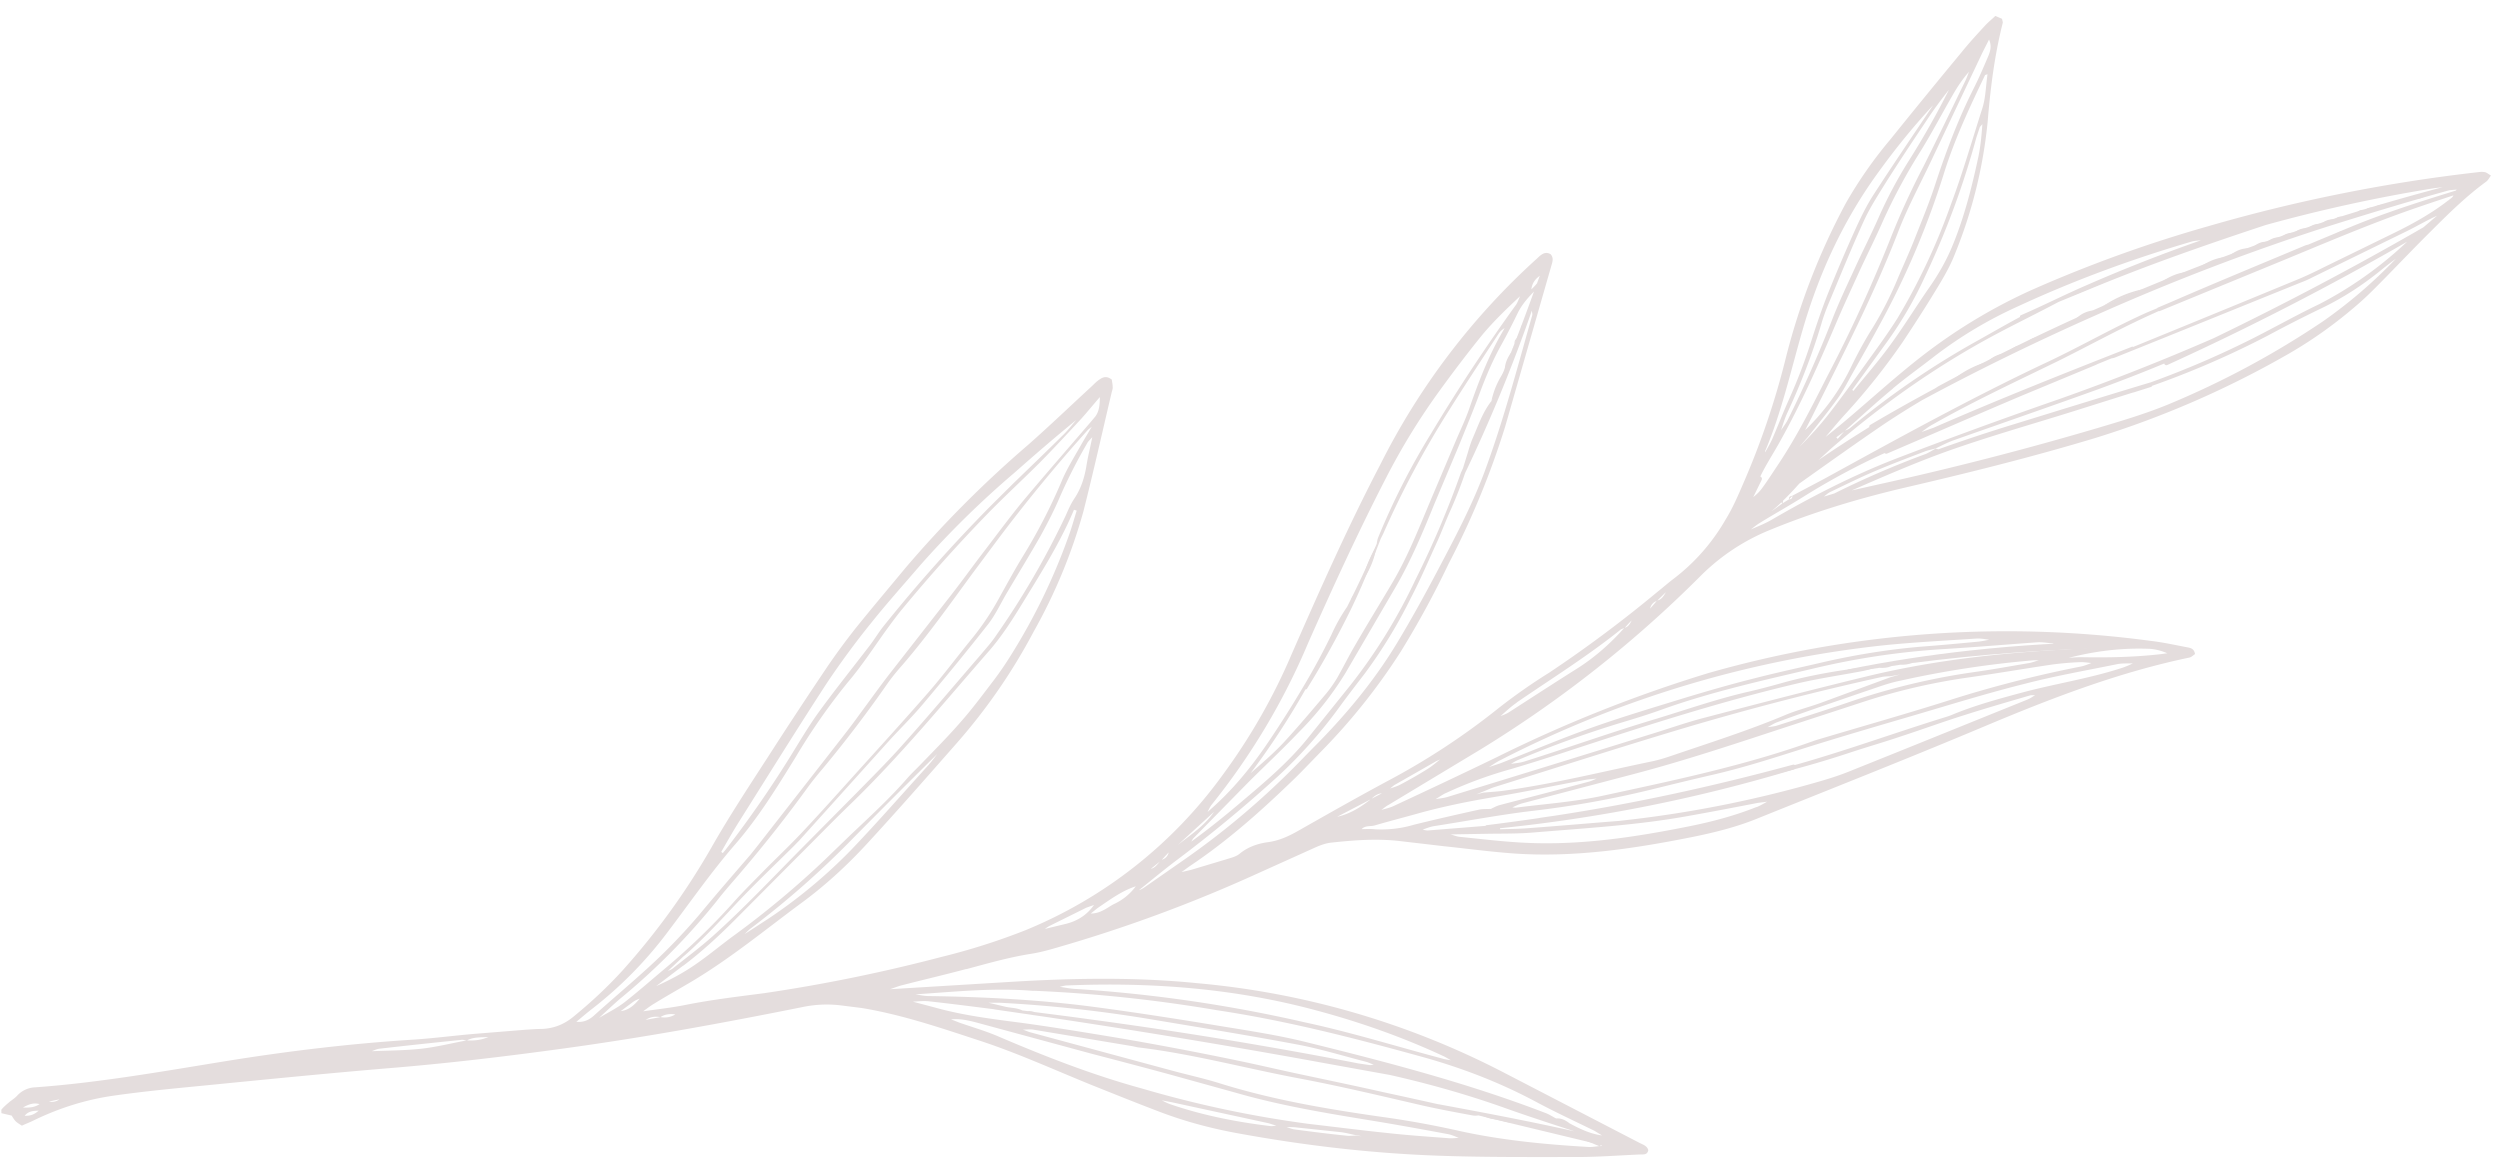 <svg width="146" height="68" fill="none" xmlns="http://www.w3.org/2000/svg"><path d="M87.87 21.65a4.19 4.19 0 01-.77 1.77 4.6 4.6 0 01.78-1.77h-.01zM87.88 21.65c-.01-.44.18-.8.42-1.14h-.02c0 .43-.16.8-.41 1.14h.01zM89.13 18.57c.02-.03.05-.06 0 0 .03-.07.01-.03 0 0zM88.82 19.25l.02-.23c.03 0 .06.02.08.03l-.11.2zM88.65 19.67l.17-.42h-.01l-.18.42h.02zM88.63 19.67l-.17.42h.01c-.07-.2.08-.3.18-.42h-.02z" fill="#E4DDDD"/><path d="M88.46 20.09l-.18.42h.02l.17-.42zM122.8 17.89c.72-.48 1.5-.83 2.36-1l-2.36 1zM114.04 22.19a5.5 5.5 0 012.06-1.07 7.5 7.5 0 01-2.06 1.07zM128.57 15.53c.43-.27.88-.48 1.4-.51-.43.28-.88.49-1.4.51zM126.32 16.4c.43-.26.87-.48 1.39-.5-.42.27-.87.49-1.4.5zM130.24 14.9c.33-.24.68-.42 1.1-.39-.33.23-.68.4-1.1.4zM121.24 18.61c.28-.27.6-.43.99-.48-.28.27-.61.43-1 .48zM116.08 21.12c.27-.28.6-.43 1-.48-.29.27-.61.44-1 .48zM131.62 14.4c.23-.2.5-.31.8-.27-.23.2-.5.31-.8.26z" fill="#E4DDDD"/><path d="M132.4 14.13c.23-.2.5-.3.8-.26-.22.2-.49.3-.8.26z" fill="#E4DDDD"/><path d="M133.19 13.87c.23-.2.5-.3.8-.27-.23.21-.49.3-.8.27zM135.55 13.08c.23-.2.5-.3.8-.26a1 1 0 01-.8.26zM137.11 13.47c-.24.16-.5.3-.8.26.24-.18.49-.3.8-.26zM138.49 12.96c-.25.17-.5.3-.8.27.23-.19.49-.3.8-.27z" fill="#E4DDDD"/><path d="M133.98 13.6c.23-.2.5-.3.8-.26-.23.2-.5.3-.8.27z" fill="#E4DDDD"/><path d="M134.76 13.35c.23-.21.5-.3.81-.27-.23.2-.5.3-.8.27zM138.6 12.15c.22-.16.46-.24.72-.16-.21.15-.44.24-.71.16zM117.35 20.52a.97.97 0 01.7-.36c-.19.22-.42.33-.7.36zM139.8 11.85c.21-.15.44-.23.71-.15-.21.16-.44.24-.71.15zM119.3 19.57l.69-.36c-.18.2-.41.33-.7.36zM140.99 11.56c.21-.15.44-.24.71-.16-.22.16-.44.25-.71.16zM118.32 20.05c.19-.22.42-.33.7-.37a1 1 0 01-.7.37zM120.27 19.09l.7-.36c-.2.2-.42.33-.7.36zM136.34 12.82c.14-.14.3-.21.51-.14l-.51.14zM137.13 12.56l.5-.14c-.14.14-.3.22-.5.14z" fill="#E4DDDD"/><path d="M137.62 12.42c.15-.14.31-.2.51-.14-.14.14-.3.2-.5.14z" fill="#E4DDDD"/><path d="M138.12 12.28a.5.5 0 01.5-.14c-.14.14-.3.2-.5.14zM139.3 12a.5.5 0 01.52-.15.49.49 0 01-.52.14zM140.5 11.7l.5-.14c-.14.15-.3.2-.5.14zM142.18 11.27c.13-.16.3-.22.5-.14l-.5.14z" fill="#E4DDDD"/><path d="M141.68 11.4c.14-.15.3-.21.51-.13l-.5.14zM104.68 28.95l-.2.22c-.03-.16.07-.2.2-.22zM120.64 17.35c.15-.1.3-.24.46-.31 1.33-.57 2.67-1.13 4-1.68.17-.07.36-.08.54-.11-.14.08-.27.19-.41.25-1.35.58-2.7 1.15-4.06 1.71-.17.07-.35.1-.53.14zM127 14.74c.32-.26.68-.4 1.1-.39-.32.26-.68.4-1.1.4z" fill="#E4DDDD"/><path d="M125.92 15.13a1.6 1.6 0 011.1-.4 1.6 1.6 0 01-1.1.4zM129.35 13.75l.2-.02.12.1a.88.88 0 01-.8.27l.19-.23.3-.12z" fill="#E4DDDD"/><path d="M128.57 14.01l.31.08a.88.88 0 01-.8.27l.49-.35zM79.52 34c.2-.74.46-1.45.86-2.1-.1.77-.42 1.46-.86 2.1zM78.9 35.15c-.01-.29.2-.45.37-.65.01.3-.2.46-.36.65z" fill="#E4DDDD"/><path d="M79.26 34.52c-.04-.25.13-.38.27-.54.04.24-.13.38-.27.54zM88.78 65.58c.56-.1 1.05.17 1.57.28.32.06.61.22.92.34-.86-.1-1.7-.28-2.5-.62z" fill="#E4DDDD"/><path d="M86.53 65.14c.66-.1 1.27.16 1.9.27.13.02.24.11.37.17-.57.08-1.09-.16-1.63-.23-.22-.03-.43-.14-.64-.2zM93.53 66.83l-.1.12-.63-.26-.63-.26 1.03.12.33.28zM104.7 44.66c-4.56 1.24-9.2 2.26-13.86 2.97l-.89.13-.1.02a153.55 153.55 0 01-3.02.41c-.15.02-.1.26.05.25a91.7 91.7 0 0017.87-3.5c.17-.06.13-.33-.05-.28z" fill="#E4DDDD"/><path d="M56.43 56.6c1.26-.34 2.52-.7 3.8-.9.5-.08.98-.21 1.46-.35a84.96 84.96 0 0011.8-4.36l3.37-1.52c.28-.12.58-.23.88-.26 1.37-.15 2.74-.25 4.11-.08l2.48.29c1.34.14 2.68.32 4.03.42 3.5.25 6.96-.26 10.38-.94 1.35-.27 2.69-.6 3.97-1.13 4.37-1.76 8.76-3.49 13.11-5.32 3.92-1.65 7.87-3.18 12.05-4.05.12-.03.22-.14.32-.2-.05-.32-.26-.36-.47-.4-.7-.13-1.4-.29-2.1-.37a63.33 63.33 0 00-25.86 1.88 80.69 80.69 0 00-12.35 4.91c-2 .97-4.02 1.92-6.04 2.86-.22.1-.46.15-.7.22.14-.1.28-.22.43-.3l5.36-3.23a69.31 69.31 0 0012.87-10.15 12.21 12.21 0 014.06-2.68c2.46-1.01 5-1.78 7.59-2.4 3.8-.88 7.6-1.82 11.35-2.95a55.6 55.6 0 0011.45-5c1.37-.8 2.66-1.73 3.86-2.77.61-.52 1.17-1.1 1.74-1.68.88-.9 1.74-1.8 2.64-2.69 1-1 2.02-2 3.17-2.84.1-.07.17-.2.28-.36-.16-.09-.26-.19-.38-.2-.16-.03-.33 0-.5.02A94.9 94.9 0 00129 13.2a78.31 78.31 0 00-10.43 3.77 31.78 31.78 0 00-5.52 3.22c-2.3 1.67-4.33 3.67-6.44 5.33.31-.36.71-.85 1.14-1.32A38.58 38.58 0 00111.1 20c.66-.99 1.3-1.98 1.92-3 .43-.7.86-1.42 1.16-2.2a27.55 27.55 0 001.9-7.7c.16-1.94.4-3.87.88-5.76.01-.06-.02-.13-.04-.24l-.39-.17c-.2.19-.4.35-.58.54-.48.52-.96 1.04-1.41 1.6a443.44 443.44 0 00-4.14 5.07 25.02 25.02 0 00-2.6 3.72 39.47 39.47 0 00-3.53 9.13 46.2 46.2 0 01-2.47 7.26c-.31.72-.62 1.44-1.03 2.1a11.62 11.62 0 01-3.03 3.45c-.32.24-.62.51-.94.76a75.14 75.14 0 01-6.32 4.72 33.59 33.59 0 00-2.97 2.08A41.27 41.27 0 0181 45.63c-1.73.93-3.44 1.9-5.15 2.87-.56.32-1.13.59-1.78.68-.61.08-1.2.28-1.69.69-.2.16-.47.22-.72.3l-2.1.63-.56.13.47-.34c2.1-1.4 3.99-3.06 5.8-4.8.67-.63 1.3-1.31 1.95-1.97a35.83 35.83 0 004.6-5.79 53.92 53.92 0 002.78-5.11 48.1 48.1 0 003.3-8l2.71-9.44c.06-.2.13-.42-.05-.63-.33-.2-.57.03-.79.24a40.95 40.95 0 00-9.16 12.04c-1.88 3.6-3.52 7.3-5.15 11.01a35.02 35.02 0 01-4.08 7.15 26.7 26.7 0 01-11.48 9.03A37.97 37.97 0 0155 55.88 95.59 95.59 0 0144.64 58c-1.53.2-3.06.38-4.57.68-.83.17-1.68.26-2.51.38.22-.16.44-.33.68-.47.7-.43 1.43-.84 2.14-1.26 2.25-1.34 4.27-3 6.36-4.55 1.4-1.02 2.69-2.2 3.86-3.47 1.8-1.95 3.55-3.95 5.3-5.94a33.66 33.66 0 004.47-6.49 31.44 31.44 0 002.9-7.01c.59-2.32 1.11-4.66 1.66-6.99.03-.1.06-.19.05-.28 0-.16-.04-.31-.05-.43-.28-.22-.5-.16-.7-.02-.16.1-.3.24-.43.37-1.26 1.16-2.49 2.34-3.77 3.47a64.99 64.99 0 00-7.17 7.2c-.97 1.17-1.95 2.33-2.9 3.51-.6.76-1.18 1.55-1.72 2.35a292.83 292.83 0 00-3.4 5.17c-1.08 1.67-2.18 3.34-3.17 5.06a42.01 42.01 0 01-5.3 7.38c-.9.99-1.87 1.89-2.9 2.73-.54.44-1.13.67-1.82.7-.33 0-.66.03-1 .05l-2.97.24c-1.16.1-2.31.25-3.47.33-3.7.23-7.37.67-11.02 1.26-3.7.6-7.4 1.26-11.13 1.53a1.5 1.5 0 00-1.07.5c-.14.15-.33.26-.49.4-.14.12-.28.24-.4.38-.04.04-.01.13-.02.23l.6.14c.22.35.22.35.6.59.2-.1.43-.18.67-.3 1.5-.73 3.08-1.23 4.73-1.46 1.83-.26 3.67-.43 5.51-.61 3.64-.36 7.27-.72 10.91-1.02 3.3-.28 6.56-.67 9.83-1.12 4.68-.64 9.32-1.49 13.95-2.42a6.87 6.87 0 012.19-.1l1.27.16c2.4.4 4.69 1.19 6.98 1.94 2.2.73 4.32 1.7 6.47 2.57 1.35.54 2.69 1.08 4.04 1.59 1.49.56 3.02.96 4.6 1.24 3.8.69 7.64 1.14 11.5 1.28 2.73.1 5.46.08 8.19.08 1.23 0 2.46-.1 3.7-.15.18 0 .39.02.44-.25-.07-.26-.31-.32-.52-.43l-7.95-4.12a48.15 48.15 0 00-17.85-5.2c-3.57-.36-7.15-.3-10.73-.09l-7.23.44c.24-.08.48-.18.73-.24 1.24-.32 2.49-.61 3.72-.94zM106.52 29c.12-.1.23-.2.37-.27.86-.41 1.7-.83 2.57-1.2.96-.41 1.94-.78 2.91-1.15.22-.09.45-.13.67-.19.34-.16.67-.34 1.03-.47 2.83-1 5.67-1.98 8.5-3 1.28-.47 2.55-.96 3.82-1.49.02.07.09.12.17.09 4.79-2.18 9.45-4.58 14.01-7.2a22.53 22.53 0 01-5.1 3.63c-1.3.62-2.56 1.33-3.84 1.98a54.3 54.3 0 01-6.03 2.6l-.04.01c-2.65.8-5.3 1.62-7.96 2.44a99.4 99.4 0 00-4.4 1.46l-.16-.04c-.18.1-.36.21-.55.3l-.05.02a53.26 53.26 0 00-5.32 2.3l-.6.18zm29.15-10.24a51.34 51.34 0 01-9 4.84c-1.35.56-2.77.98-4.18 1.4a188.42 188.42 0 01-12.88 3.31l-1.47.33c1.72-.75 3.44-1.5 5.2-2.15 2.58-.94 5.23-1.68 7.84-2.5l3.3-1.04.15-.04.98-.31a.13.13 0 00.08-.07 52.1 52.1 0 006.73-2.92c1.04-.56 2.1-1.1 3.16-1.61 1.25-.6 2.4-1.35 3.47-2.22.28-.23.57-.45.87-.67a28.49 28.49 0 01-4.25 3.65zm7.3-7.05c-1.03.8-2.17 1.42-3.35 1.99l-3.89 1.9c-.46.23-.93.46-1.4.66a2337.33 2337.33 0 01-9.75 4 .1.1 0 00-.1 0c-3.87 1.52-7.74 3.05-11.56 4.72l-.7.25c.2-.15.42-.32.65-.44 2.36-1.34 4.83-2.49 7.27-3.68 1.76-.87 3.48-1.82 5.26-2.64l.66-.3h.06l7.18-2.95c2.35-.97 4.7-1.97 7.09-2.83.96-.34 1.92-.66 2.89-.98-.05.14-.2.2-.3.3zm.5-.64l-.05.06c-2.08.64-4.15 1.3-6.16 2.13l-2.47 1.03a.95.95 0 00-.18.05c-2.6 1.09-5.2 2.16-7.78 3.28l-.8.34a.1.1 0 00-.05.04l-.6.25c-1.94.87-3.8 1.94-5.72 2.85-4.47 2.1-8.78 4.48-13.1 6.85l-1.89 1c.01.13-.04.21-.19.21l-.37.23.02-.15c.33-.32.64-.65.95-1 1.65-1.17 3.3-2.35 4.99-3.5a51.8 51.8 0 012.18-1.37c3.3-1.78 6.67-3.42 10.1-4.94 4.48-2 9.09-3.77 13.77-5.26 2.3-.72 4.6-1.42 6.92-2.06l.43-.04zm-1.31-.08l.5-.06a134.6 134.6 0 00-29.48 11.64l-.15.1c-1.28.69-2.55 1.4-3.8 2.14-.06.03-.07.08-.06.13-1 .62-2 1.26-2.97 1.93l.72-.66c3-2.6 6.23-4.88 9.74-6.74 1.17-.62 2.36-1.2 3.53-1.82l.04-.02 1.7-.7a113.5 113.5 0 013.81-1.5c2.18-.81 4.37-1.56 6.58-2.29a91.35 91.35 0 019.84-2.15zm-31.62 11.7c.8-.67 1.65-1.27 2.48-1.92a24.66 24.66 0 014.81-2.87c3.3-1.53 6.7-2.78 10.19-3.8.17-.04.35-.05.53-.07a92.22 92.22 0 00-6.68 2.62c-1.3.56-2.55 1.2-3.85 1.76a.08.08 0 00-.05.1c-.84.45-1.67.93-2.51 1.4a48.22 48.22 0 00-7.43 5.1c-.08.06-.18.1-.28.14.93-.82 1.84-1.67 2.8-2.46zm-2.85 2.52l-.37.42-.08-.09.45-.33zm-3.66 4.13l.06.06c-.2.14-.4.3-.64.46.2-.17.4-.34.58-.52zm-1.26 1.2c.84-.52 1.71-1 2.55-1.53a40.9 40.9 0 014.74-2.55c.03.03.09.05.14.03 2.62-1.12 5.22-2.26 7.84-3.37l4.36-1.81.1-.05.81-.33c.08-.01.16-.03.23-.06 3.62-1.45 7.23-2.92 10.85-4.38.22-.08.44-.18.65-.29l5.6-2.74c.56-.28 1.1-.6 1.68-.86l-.8.68c-3.99 2.3-8.08 4.46-12.24 6.47a136.94 136.94 0 01-8.97 3.54 307.7 307.7 0 00-9.7 3.54c-2.5.98-4.87 2.2-7.19 3.55-.37.21-.78.37-1.17.54.17-.13.34-.27.52-.38zm13-23.29c-.05.7-.11 1.33-.24 1.94-.37 1.72-.8 3.42-1.46 5.05-.36.9-.84 1.75-1.4 2.55-.78 1.12-1.5 2.3-2.31 3.4-.67.92-1.41 1.76-2.12 2.64l-.07-.06 2.08-2.87a22.46 22.46 0 002.17-3.75 48.85 48.85 0 003-8.12l.2-.6c.02-.04.06-.07.15-.18zm.3-2.91c-.1.68-.1 1.34-.3 1.98-.6 1.87-1.14 3.76-1.83 5.6a37.04 37.04 0 01-3.13 6.67c-.58.92-1.23 1.8-1.87 2.69-.7.97-1.4 1.95-2.14 2.9-.53.68-1.1 1.3-1.71 1.91l.5-.58c.58-.74 1.18-1.48 1.73-2.24.32-.44.57-.93.83-1.4.55-.97 1.1-1.94 1.63-2.92a48.43 48.43 0 003.76-8.87c.62-1.98 1.5-3.84 2.39-5.7l.13-.04zm.01-.98c-.26.61-.52 1.22-.82 1.81-.9 1.79-1.6 3.64-2.22 5.53-.37 1.15-.84 2.27-1.28 3.39-.28.7-.6 1.4-.9 2.1a20.67 20.67 0 01-1.5 2.96c-.48.76-.91 1.56-1.3 2.37a12.84 12.84 0 01-2.64 3.6l.43-.84c1.78-3.56 3.6-7.1 5.03-10.81.53-1.37 1.23-2.66 1.86-3.99l3.04-6.42.38-.75c.18.4.06.73-.08 1.05zm-4.62 6.05a26.08 26.08 0 00-1.76 3.32c-.44 1-.94 1.97-1.39 2.96-.46 1-.94 2.01-1.34 3.05a71.8 71.8 0 01-2.56 5.77c-.11.22-.26.41-.4.62.12-.35.22-.7.37-1.02.78-1.68 1.45-3.4 1.98-5.17.11-.39.25-.77.4-1.14.69-1.64 1.35-3.28 2.09-4.9.37-.81.87-1.57 1.34-2.33.75-1.18 1.52-2.34 2.3-3.5.41-.63.86-1.24 1.33-1.83a48.58 48.58 0 01-2.36 4.17zm-8.36 16.9c.95-2.26 1.48-4.65 2.16-7 .92-3.2 2.29-6.22 4.22-8.95 1.02-1.43 2.1-2.8 3.41-4.21-1.23 1.84-2.39 3.54-3.5 5.26-.41.64-.74 1.33-1.05 2.01a98.45 98.45 0 00-1.59 3.73c-.34.86-.64 1.73-.92 2.61a32.28 32.28 0 01-1.36 3.58c-.34.76-.64 1.53-.97 2.3-.12.26-.27.52-.42.78 0-.04 0-.08.02-.12zm4.05-7.25c.46-1.09.96-2.16 1.45-3.24.45-.97.93-1.92 1.36-2.9a33.59 33.59 0 012.22-4.12c.66-1.07 1.24-2.18 1.87-3.27.27-.47.57-.92.94-1.34-.07.17-.12.34-.2.5-.82 1.69-1.63 3.38-2.47 5.05a43.86 43.86 0 00-1.92 4.2 85.15 85.15 0 01-3.7 8.06c-.9 1.78-1.8 3.56-2.91 5.21-.3.45-.6.92-.92 1.35-.14.18-.3.33-.48.47l.49-1c.04-.09 0-.17-.08-.2.35-.73.8-1.4 1.18-2.1 1.2-2.15 2.2-4.4 3.17-6.67zm-9.85 15.5c-.17.31-.3.46-.51.51l.51-.5zm-.55.54l-.38.44a.56.56 0 01.38-.44zm-1.46 1.13c-.13.28-.24.38-.4.43.1-.11.2-.23.4-.43zm-6.72 4.8c2.04-1.4 4.16-2.72 6.1-4.28l.18-.07c-.83.93-1.76 1.75-2.82 2.41-1.32.83-2.62 1.68-3.93 2.52-.15.09-.31.15-.47.21.3-.26.6-.55.94-.78zm14.01 6.1c-1.28.51-2.6.86-3.95 1.13-3.14.63-6.3 1.11-9.52.96-1.3-.06-2.59-.22-3.88-.35-.18-.02-.35-.1-.53-.14l2.33-.04c.87-.01 1.75 0 2.62-.08 3-.25 6-.42 8.96-.96 1.35-.24 2.7-.5 4.04-.76l.55-.07c-.2.11-.4.23-.62.32zM123.94 39c-1.9.62-3.87.92-5.79 1.43-1.3.35-2.6.7-3.87 1.2-.2.08-.4.17-.6.23-3.67 1.13-7.26 2.5-11 3.37-.28.06-.53.18-.8.28.21-.01.43 0 .63-.04 1.9-.4 3.76-.93 5.6-1.54.97-.32 1.95-.6 2.92-.93 1.23-.4 2.45-.85 3.7-1.24 1.25-.4 2.53-.77 3.8-1.14.1-.03.21-.02.32-.02-.15.09-.3.2-.46.26-3.5 1.41-6.99 2.83-10.49 4.23-.53.21-1.07.38-1.62.54a67.68 67.68 0 01-10.93 2.22l-.78.09c-1.8.14-3.59.3-5.39.43-.51.04-1.04.04-1.57.06l-.04-.22-.69.01-3.5.28c-.1 0-.2-.03-.3-.05.2-.07.42-.16.64-.2 1.94-.3 3.87-.67 5.82-.9 2.31-.27 4.6-.68 6.85-1.23 1.22-.3 2.44-.6 3.66-.88 1.73-.4 3.42-.94 5.12-1.48 2.21-.7 4.44-1.35 6.66-2 2.14-.63 4.27-1.29 6.43-1.83 1.78-.46 3.6-.78 5.42-1.15.28-.05.58-.03.88-.04-.2.1-.41.19-.62.26zm-13.51.54l-4.13 1.52c-.64.23-1.31.4-1.95.66-2.2.93-4.48 1.65-6.74 2.42-.38.13-.77.25-1.16.33-2.85.59-5.68 1.3-8.57 1.7-.42.06-.84.08-1.26.12l-.4.1.39-.16c.22-.08.43-.19.65-.26 3.75-1.17 7.5-2.38 11.26-3.5a167.9 167.9 0 0111.4-2.94c.17-.03.33-.03.5-.04l.55-.1-.54.15zm.56.21a58.22 58.22 0 017.78-1.19h.3c-.18.05-.36.12-.55.16-1.08.18-2.15.38-3.23.53a39.8 39.8 0 00-7.44 1.8c-1.35.46-2.7.89-4.06 1.32-.18.06-.38.07-.57.1.2-.1.38-.23.59-.3.8-.3 1.6-.58 2.4-.86l2.68-.92c.7-.23 1.39-.5 2.1-.64zm-6.34 2.6l3.92-1.28c2.03-.68 4.1-1.17 6.21-1.48 1.7-.24 3.38-.53 5.06-.78a18.2 18.2 0 011.63-.14c.22-.01.45.03.67.05-.21.08-.42.17-.64.21a69.2 69.2 0 00-7.77 2c-2.38.75-4.77 1.43-7.16 2.14-.23.07-.46.13-.68.21-3.99 1.43-8.12 2.29-12.24 3.18-1.69.37-3.43.49-5.15.71l-.18-.02c.19-.08.37-.18.56-.23l6.47-1.7c3.14-.82 6.21-1.86 9.3-2.87zm20.87-4.46c.35.02.7.11 1.05.26l-.36.05c-1.56.18-3.12.21-4.69.18-.24 0-.47.02-.71.04 1.54-.4 3.11-.59 4.7-.53zm-37.89 6.5a63.83 63.83 0 0122.43-6.71c1.8-.18 3.6-.27 5.39-.39.24-.01.48.04.72.07-.24.05-.48.1-.72.12-1.06.1-2.12.2-3.19.28-1.93.16-3.85.47-5.74.9-1.36.32-2.73.61-4.08.96-1.36.34-2.7.73-4.03 1.13-1.81.56-3.63 1.1-5.41 1.73-1.81.64-3.58 1.39-5.36 2.09l-.69.23c.23-.14.45-.3.68-.41zm-3.2 1.93a24.7 24.7 0 013.79-1.4c1.22-.36 2.44-.75 3.65-1.15 4.39-1.44 8.78-2.85 13.28-3.9 1.2-.27 2.42-.45 3.63-.68.27-.05.53-.14.8-.22-.18 0-.37-.04-.55-.02-1.67.2-3.32.48-4.94.93-.71.2-1.42.39-2.13.55-1.78.42-3.5 1.02-5.24 1.55-2.58.77-5.12 1.68-7.69 2.49-.25.08-.52.1-.79.14.13-.08.26-.16.4-.22a61.12 61.12 0 016.02-2.18c.8-.24 1.58-.48 2.36-.76 2.89-1.04 5.87-1.7 8.85-2.4 2.5-.6 5.02-.98 7.58-1.14 1.85-.11 3.7-.27 5.53-.4.32-.02.64.05.96.07l-.28.12c.23.02.46.07.69.06.82-.02 1.65-.07 2.47-.1-.3.07-.59.16-.89.18-1.1.09-2.22.13-3.33.22-3.2.24-6.37.67-9.5 1.42-3.17.77-6.34 1.59-9.5 2.42-1.1.28-2.18.67-3.27 1-3.94 1.23-7.88 2.44-11.82 3.65-.22.06-.44.08-.67.12.2-.12.38-.25.58-.35zM80.3 48.2c.82-.24 1.64-.45 2.46-.68 1.43-.4 2.89-.7 4.36-.95 1.81-.3 3.62-.68 5.43-1.02.23-.04.47-.06.7-.08-.17.07-.35.16-.54.2-1.7.46-3.42.9-5.14 1.35-.17.05-.34.14-.5.22-.23.01-.46 0-.68.04-1.27.28-2.54.57-3.8.88a6.7 6.7 0 01-2.3.27c-.26-.03-.51-.01-.77-.01.22-.23.52-.14.78-.22zm1.18-2.38l2.4-1.37.22-.1c-.24.2-.48.4-.75.57-.51.32-1.04.62-1.57.9-.19.1-.4.16-.6.23.1-.08.19-.17.3-.23zm-.76.5l-.61.32c.17-.17.36-.3.6-.31zm-.7.38c-.58.46-1.2.84-1.93 1l1.92-1zm-12.17 3.51l.4-.43a.56.56 0 01-.4.43zm11.05-14.64c.65-1.34 1.2-2.71 1.73-4.1l.15-.3a54.3 54.3 0 013.84-7.2c.94-1.5 1.92-2.98 2.89-4.47.09-.14.21-.25.36-.34l-.13.23c-.81 1.4-1.39 2.9-1.92 4.43-.23.67-.54 1.31-.82 1.97l-1.41 3.33c-.7 1.66-1.35 3.34-2.27 4.9-.72 1.22-1.47 2.43-2.18 3.66-.37.63-.7 1.3-1.06 1.93-.18.3-.39.6-.61.87-.83.98-1.65 1.96-2.52 2.9-.6.64-1.26 1.2-1.92 1.78a45.5 45.5 0 003.21-4.9.1.1 0 00.1-.06c.93-1.5 1.78-3.04 2.56-4.63zM68.78 49.35l2.12-1.94c-.55.82-1.37 1.34-2.12 1.94zm20.71-31c0 .07-.03.14-.05.21-.86 3.03-1.66 6.08-2.76 9.04-.75 2-1.76 3.89-2.75 5.77-.74 1.4-1.51 2.8-2.33 4.16-1.3 2.16-2.9 4.1-4.67 5.9-.62.62-1.22 1.26-1.85 1.87a46.65 46.65 0 01-5.96 4.93l-2.34 1.63c-.08.05-.18.1-.27.13.7-.56 1.4-1.14 2.12-1.69a81.07 81.07 0 006.02-4.98c1.3-1.2 2.48-2.53 3.53-3.97.5-.69 1.02-1.36 1.54-2.04a28.55 28.55 0 002.66-4.36c.58-1.11 1.07-2.27 1.59-3.4.27-.61.5-1.23.78-1.84.3-.68.57-1.37.81-2.08a91.14 91.14 0 003.9-9.49l.03.21zm.1-1.34c-.78 2.17-1.62 4.32-2.5 6.45l.01-.04c-.52.66-.78 1.46-1.11 2.21-.1.24-.18.5-.25.74l-.3.97-.12.26a54.6 54.6 0 01-2.66 6.26 31.73 31.73 0 01-3.8 6.16l-2.54 3.16c-1.11 1.36-2.46 2.5-3.8 3.63-.95.81-1.93 1.6-2.95 2.34l.1-.17 3.24-3.3c.97-.97 1.97-1.9 2.92-2.9a18.85 18.85 0 002.73-3.45l2.94-5.04c.91-1.56 1.6-3.22 2.28-4.89l1.43-3.4c.42-1.04.85-2.07 1.23-3.11.36-.96.76-1.9 1.26-2.79.33-.6.64-1.21.94-1.83.24-.48.58-.87.96-1.26zm.34-.92l-.17.46c-.09.11-.2.23-.33.35.06-.44.28-.63.5-.8zM76.4 37.54c1.44-3.25 2.92-6.48 4.55-9.64a38.78 38.78 0 013.12-5.08c.8-1.1 1.63-2.2 2.5-3.27.67-.8 1.42-1.52 2.2-2.25-.07.16-.13.33-.22.48a106.4 106.4 0 00-5 7.58 41.75 41.75 0 00-3.06 6.02c-.05.12-.07.25-.09.38a66.89 66.89 0 01-1.73 3.68 10.3 10.3 0 00-.92 1.64 39.26 39.26 0 01-1.61 2.98 62.94 62.94 0 01-2.02 3.2c-1.01 1.5-2.13 2.9-3.6 4.16.1-.2.15-.3.22-.4a39.57 39.57 0 005.66-9.48zm-8.67 12.78c-.15.17-.28.37-.52.42l.52-.42zm-3.63 2.71c.71-.48 1.4-1 2.23-1.27a3.3 3.3 0 01-1.28 1.04c-.2.1-.4.25-.6.35-.23.12-.46.2-.75.2l.4-.32zm-2.76 1.02l2.1-1.04.45-.16c-.4.57-.95.93-1.63 1.1l-1.24.3c.1-.07.21-.15.32-.2zm-60 10.63c.4-.23.67-.28.97-.2-.25.17-.52.22-.97.2zm.1.48c.25-.3.54-.28.82-.3-.21.19-.44.32-.83.3zm1.42-.83l.61-.13a.72.72 0 01-.61.13zm21.7-3.08c-.94.1-1.9.1-2.85.14.16-.06.32-.14.49-.15 1.57-.18 3.15-.35 4.73-.51.1-.02.2.02.32.03-.9.17-1.78.39-2.68.49zm2.73-.5c.38-.2.81-.16 1.23-.19-.4.18-.81.22-1.23.2zm26.97-16.11c-1.51 1.66-2.99 3.36-4.54 4.98a29.81 29.81 0 01-4.8 4l-1.43.93c.12-.12.24-.25.38-.35a52.63 52.63 0 006.05-5.35c1.6-1.62 3.2-3.22 4.82-4.82-.16.2-.31.42-.48.6zm-12.14 5.11c.33-.57.65-1.14 1-1.7 1.7-2.7 3.39-5.42 5.13-8.1a48.72 48.72 0 012.65-3.6c.92-1.15 1.9-2.24 2.86-3.36a54.54 54.54 0 015.47-5.37c1.19-1.05 2.39-2.09 3.62-3.09-.24.28-.46.57-.72.83-.97.96-1.96 1.91-2.95 2.87l-1.36 1.35a91.08 91.08 0 00-6.23 7c-.3.38-.54.79-.83 1.16-.95 1.24-1.93 2.46-2.85 3.72-.55.74-1.03 1.54-1.51 2.32a63.85 63.85 0 01-4.03 5.85l-.16.19-.09-.07zm-8.46 9.92c.33-.27.64-.54.98-.8A23.55 23.55 0 0039 54.42c1.29-1.7 2.5-3.45 3.9-5.07 1.38-1.58 2.47-3.36 3.57-5.14a36 36 0 013.04-4.36c.86-1.01 1.58-2.14 2.36-3.21.28-.38.56-.76.87-1.13a92.56 92.56 0 014.88-5.45c1.01-1.04 2.08-2.02 3.1-3.04.83-.84 1.63-1.71 2.44-2.58.33-.37.64-.75 1.07-1.25 0 .5-.05.84-.26 1.13l-.32.38c-1.33 1.55-2.67 3.08-3.98 4.65-.84 1.03-1.62 2.1-2.43 3.15-.56.74-1.1 1.49-1.67 2.22l-3.67 4.7c-.6.78-1.16 1.57-1.74 2.35-.3.42-.62.84-.94 1.25l-4.99 6.39-.4.5c-.99 1.15-1.99 2.3-2.95 3.46a33.87 33.87 0 01-3.38 3.46c-.91.82-1.86 1.62-2.77 2.44-.32.3-.65.45-1.08.4zm1.32-.22c.39-.36.77-.72 1.17-1.07a38.95 38.95 0 005.7-5.75c.46-.6.97-1.16 1.46-1.74a78.33 78.33 0 003.91-4.97c.25-.34.52-.67.8-1a72.14 72.14 0 003.83-5.03c.27-.38.58-.75.89-1.1 1.46-1.7 2.74-3.51 4.06-5.31l1.4-1.88a94 94 0 015.32-6.48c.03-.04.07-.06.24-.2l-.58.98c-.41.74-.88 1.47-1.2 2.25a32.92 32.92 0 01-2.25 4.35c-.47.77-.9 1.56-1.34 2.35-.47.87-1.02 1.7-1.65 2.47-.86 1.05-1.66 2.13-2.55 3.15-1.45 1.66-2.94 3.29-4.41 4.92-.92 1.02-1.84 2.05-2.78 3.05-.74.8-1.53 1.55-2.3 2.32-.64.66-1.3 1.3-1.92 2a38.76 38.76 0 01-3.93 3.79c-.8.67-1.58 1.36-2.4 2-.46.35-.98.6-1.47.9zm1.27-.4l.71-.53c.12-.09.26-.15.4-.2-.3.36-.62.67-1.11.73zm3.71-3.23c1.09-.96 2.07-2.01 3.06-3.07 1.07-1.14 2.2-2.21 3.31-3.31l.35-.36 5.28-5.86c.64-.7 1.32-1.36 1.93-2.09 1.3-1.54 2.58-3.1 3.82-4.68.45-.58.75-1.26 1.13-1.89.65-1.1 1.32-2.19 1.95-3.3.41-.75.8-1.51 1.13-2.29.47-1.07 1-2.1 1.58-3.1.04-.08.11-.14.29-.34-.13.64-.25 1.12-.33 1.6-.11.71-.31 1.38-.72 1.99-.2.3-.34.62-.48.94a47.74 47.74 0 01-4.1 7.07c-.26.39-.58.74-.88 1.1-1.52 1.76-3.02 3.54-4.57 5.27-.85.96-1.76 1.86-2.65 2.77l-3.3 3.33c-1.68 1.7-3.32 3.44-5.1 5.04-.76.68-1.58 1.29-2.37 1.92-.09.07-.19.1-.29.15l.96-.9zm-.06.58c1.06-.8 2.04-1.7 2.98-2.64l3.6-3.62c1.08-1.07 2.13-2.16 3.22-3.21 2.9-2.81 5.45-5.93 8.1-8.96.98-1.14 1.72-2.44 2.5-3.7.89-1.46 1.76-2.92 2.42-4.5l.16.05c-.16.51-.3 1.03-.49 1.54a35.48 35.48 0 01-3.38 6.95c-.3.48-.62.95-.96 1.4-.62.81-1.23 1.64-1.9 2.4-.76.88-1.58 1.7-2.39 2.54-.24.25-.5.49-.74.76-1.04 1.2-2.21 2.27-3.36 3.36l-1.48 1.43a53.18 53.18 0 01-5.23 4.37c-.79.57-1.53 1.2-2.33 1.75-.72.5-1.49.91-2.3 1.27l1.58-1.2zm-2.19 3.16c.26-.17.54-.22.85-.16l-.85.16zm.86-.16c.27-.18.57-.2.87-.16-.27.17-.56.21-.87.16zm14.71-.9c.34-.02.68-.06 1-.02 1.26.14 2.51.3 3.77.46l.03.01 2.13.31.05.01.7.1a510.14 510.14 0 0115.42 2.54l.93.17 3.87.7c2.3.52 4.57 1.16 6.8 1.96 1.32.47 2.65.9 3.97 1.33-2.63-.59-5.28-1.09-7.93-1.58H84a421.5 421.5 0 00-3.18-.7c-1.73-.39-3.47-.75-5.2-1.12-1.11-.24-2.22-.5-3.33-.73a198.16 198.16 0 00-7.19-1.36c-1.82-.3-3.64-.6-5.47-.85-1.7-.22-3.38-.43-5.03-.89l-1.32-.35zm4.45.06h.66c3.02.16 6.03.49 9.02 1 2.82.47 5.65.93 8.46 1.46 1.34.26 2.66.67 3.99 1.01l.37.15c-.08 0-.17.03-.25.02l-.67-.1a273.82 273.82 0 00-15.73-2.58c-1.06-.15-2.12-.28-3.19-.42a.8.8 0 00-.36-.05l-.33-.04c-.31-.16-.67-.14-1-.22l-.97-.23zm16.43 7.2c-1.97-.24-3.9-.62-5.78-1.26-.18-.06-.36-.15-.53-.24l.58.11 5.67 1.23.44.14c-.13.01-.26.04-.38.02zm5 .56c-.19 0-.38.03-.56 0-1-.1-2-.23-2.99-.36-.16-.02-.32-.09-.48-.14.22 0 .44 0 .65.03l2.55.27c.28.04.55.11.83.17l.35.06c-.12 0-.24-.02-.35-.03zm5.43.15c-1.18-.09-2.37-.17-3.54-.3-1.56-.16-3.1-.36-4.66-.54a64.75 64.75 0 01-9.66-2.05c-2.93-.8-5.74-1.9-8.54-3.1-.7-.29-1.42-.5-2.14-.75l-.51-.2c.62-.06 1.21.11 1.8.27l6.38 1.73c1.53.4 3.06.8 4.6 1.22l3.83 1.06c2.63.76 5.31 1.2 8 1.64 1.47.24 2.94.51 4.4.78.22.04.43.14.64.22-.2.01-.4.04-.6.02zm8.94.46h-.1c-.23.02-.47.07-.7.05-2.58-.15-5.14-.4-7.67-.97a54.9 54.9 0 00-4.4-.79c-3.21-.46-6.4-1-9.51-1.98-.88-.27-1.79-.47-2.68-.71l-8.36-2.26-.37-.14c.2 0 .4-.03.6 0l5.81.97c.14.03.28.07.42.08 3.11.38 6.14 1.2 9.2 1.78 2.46.46 4.87 1.04 7.3 1.6.97.22 1.95.4 2.92.58.12.02.23.02.35 0l7.18 1.73.01.06zm-31.2-9.38c4.92-.2 9.78.17 14.55 1.46 2.54.68 5.01 1.55 7.4 2.66.16.07.3.17.46.25-.17-.03-.35-.05-.51-.1-2.68-.71-5.34-1.54-8.05-2.12a83.51 83.51 0 00-13.28-1.94c-.34-.01-.68-.08-1.01-.13.14-.03.29-.08.44-.08zm-1.97.31A84.98 84.98 0 0171.09 59c4 .6 7.9 1.6 11.78 2.67 2.35.64 4.63 1.5 6.8 2.66 1.12.6 2.28 1.14 3.43 1.7l.46.28c-.7-.09-1.33-.4-1.94-.73v-.01c-.22-.16-.46-.28-.74-.25-.2-.1-.4-.24-.62-.32-4.53-1.74-9.2-2.96-13.9-4.12-1.67-.42-3.39-.68-5.1-.96-2.36-.39-4.72-.76-7.1-1.08-3.29-.45-6.6-.62-9.92-.67-.26 0-.52-.06-.78-.1 2.3-.15 4.6-.4 6.9-.2z" fill="#E4DDDD"/><path d="M123.45 37.48c-2.78.03-5.55.2-8.3.5l-.1.01c-2.37.26-4.75.62-7.1 1.1-.12.02-.09.2.03.19.6-.1 1.18-.2 1.77-.28.25.02.49 0 .71-.1l.52-.08c.24.01.46-.02.69-.1 3.9-.5 7.82-.8 11.75-.87.23 0 .27-.37.03-.37z" fill="#E4DDDD"/></svg>